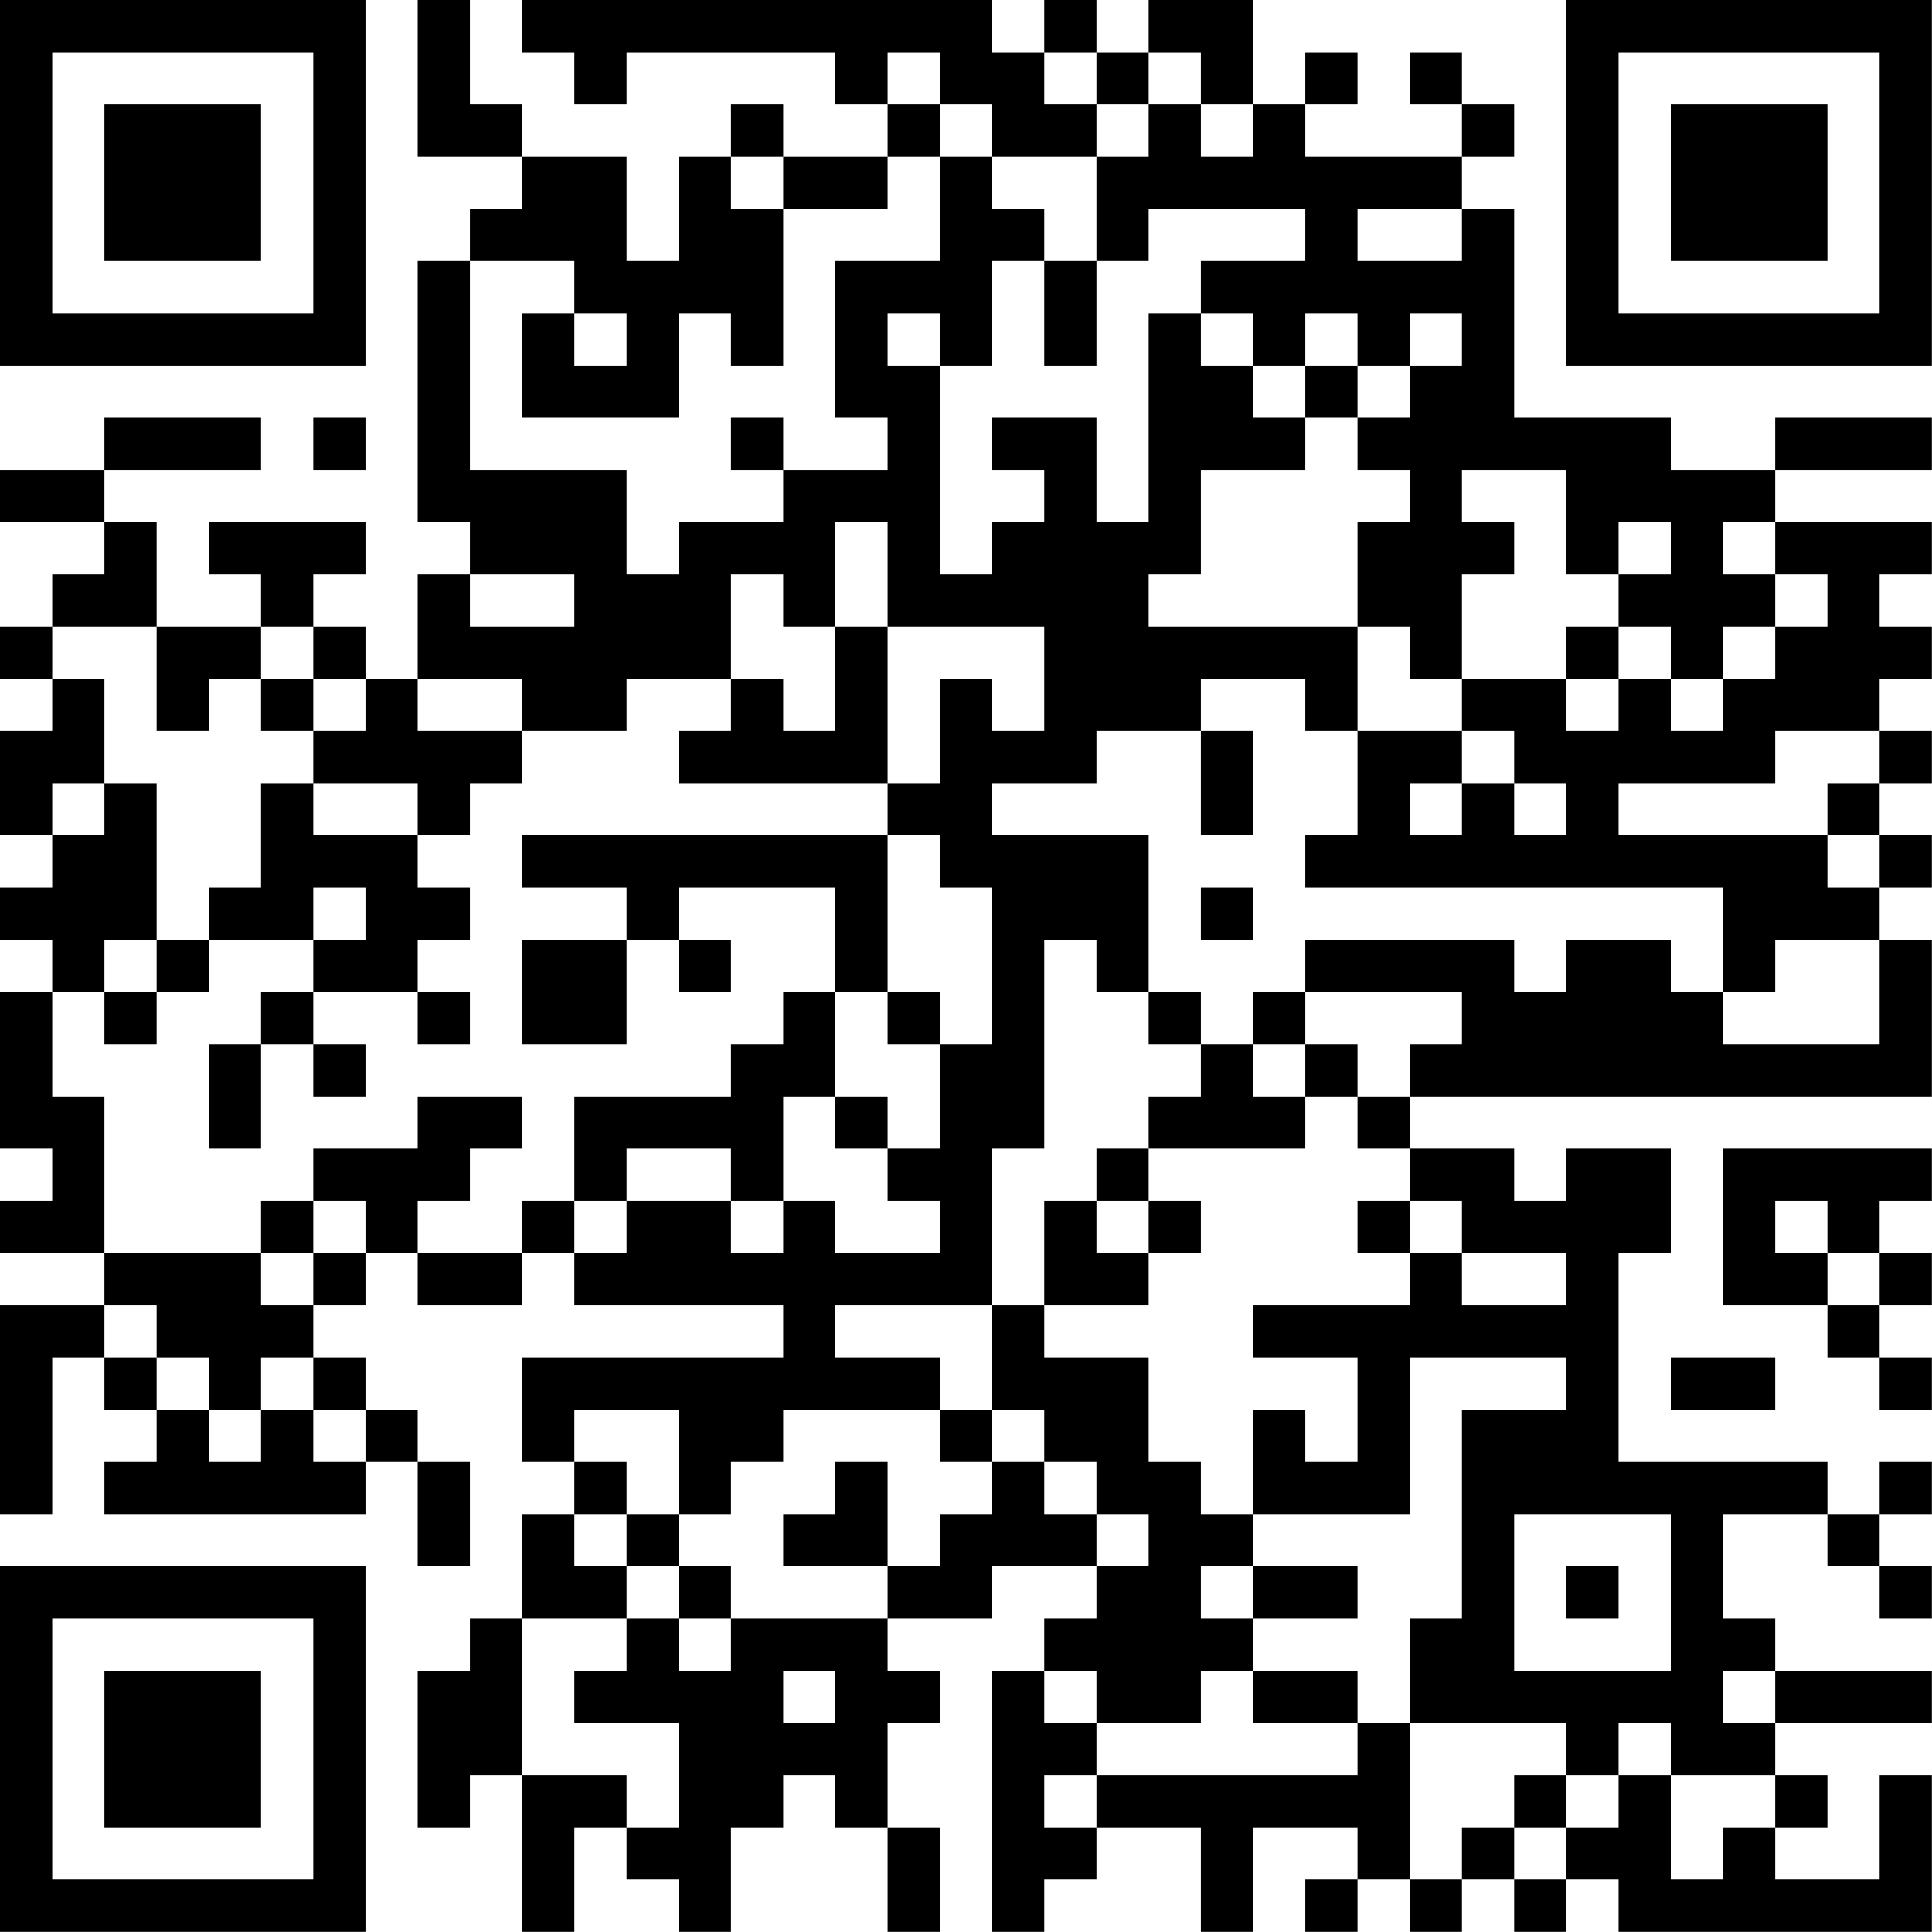<?xml version="1.0" encoding="UTF-8"?>
<svg xmlns="http://www.w3.org/2000/svg" version="1.1" width="200" height="200" viewBox="0 0 200 200"><rect x="0" y="0" width="200" height="200" fill="#ffffff"/><g transform="scale(5.405)"><g transform="translate(0,0)"><path fill-rule="evenodd" d="M8 0L8 3L10 3L10 4L9 4L9 5L8 5L8 10L9 10L9 11L8 11L8 13L7 13L7 12L6 12L6 11L7 11L7 10L4 10L4 11L5 11L5 12L3 12L3 10L2 10L2 9L5 9L5 8L2 8L2 9L0 9L0 10L2 10L2 11L1 11L1 12L0 12L0 13L1 13L1 14L0 14L0 16L1 16L1 17L0 17L0 18L1 18L1 19L0 19L0 22L1 22L1 23L0 23L0 24L2 24L2 25L0 25L0 29L1 29L1 26L2 26L2 27L3 27L3 28L2 28L2 29L7 29L7 28L8 28L8 30L9 30L9 28L8 28L8 27L7 27L7 26L6 26L6 25L7 25L7 24L8 24L8 25L10 25L10 24L11 24L11 25L15 25L15 26L10 26L10 28L11 28L11 29L10 29L10 31L9 31L9 32L8 32L8 35L9 35L9 34L10 34L10 37L11 37L11 35L12 35L12 36L13 36L13 37L14 37L14 35L15 35L15 34L16 34L16 35L17 35L17 37L18 37L18 35L17 35L17 33L18 33L18 32L17 32L17 31L19 31L19 30L21 30L21 31L20 31L20 32L19 32L19 37L20 37L20 36L21 36L21 35L23 35L23 37L24 37L24 35L26 35L26 36L25 36L25 37L26 37L26 36L27 36L27 37L28 37L28 36L29 36L29 37L30 37L30 36L31 36L31 37L37 37L37 34L36 34L36 36L34 36L34 35L35 35L35 34L34 34L34 33L37 33L37 32L34 32L34 31L33 31L33 29L35 29L35 30L36 30L36 31L37 31L37 30L36 30L36 29L37 29L37 28L36 28L36 29L35 29L35 28L31 28L31 24L32 24L32 22L30 22L30 23L29 23L29 22L27 22L27 21L37 21L37 18L36 18L36 17L37 17L37 16L36 16L36 15L37 15L37 14L36 14L36 13L37 13L37 12L36 12L36 11L37 11L37 10L34 10L34 9L37 9L37 8L34 8L34 9L32 9L32 8L29 8L29 4L28 4L28 3L29 3L29 2L28 2L28 1L27 1L27 2L28 2L28 3L25 3L25 2L26 2L26 1L25 1L25 2L24 2L24 0L22 0L22 1L21 1L21 0L20 0L20 1L19 1L19 0L10 0L10 1L11 1L11 2L12 2L12 1L16 1L16 2L17 2L17 3L15 3L15 2L14 2L14 3L13 3L13 5L12 5L12 3L10 3L10 2L9 2L9 0ZM17 1L17 2L18 2L18 3L17 3L17 4L15 4L15 3L14 3L14 4L15 4L15 7L14 7L14 6L13 6L13 8L10 8L10 6L11 6L11 7L12 7L12 6L11 6L11 5L9 5L9 9L12 9L12 11L13 11L13 10L15 10L15 9L17 9L17 8L16 8L16 5L18 5L18 3L19 3L19 4L20 4L20 5L19 5L19 7L18 7L18 6L17 6L17 7L18 7L18 11L19 11L19 10L20 10L20 9L19 9L19 8L21 8L21 10L22 10L22 6L23 6L23 7L24 7L24 8L25 8L25 9L23 9L23 11L22 11L22 12L26 12L26 14L25 14L25 13L23 13L23 14L21 14L21 15L19 15L19 16L22 16L22 19L21 19L21 18L20 18L20 22L19 22L19 25L16 25L16 26L18 26L18 27L15 27L15 28L14 28L14 29L13 29L13 27L11 27L11 28L12 28L12 29L11 29L11 30L12 30L12 31L10 31L10 34L12 34L12 35L13 35L13 33L11 33L11 32L12 32L12 31L13 31L13 32L14 32L14 31L17 31L17 30L18 30L18 29L19 29L19 28L20 28L20 29L21 29L21 30L22 30L22 29L21 29L21 28L20 28L20 27L19 27L19 25L20 25L20 26L22 26L22 28L23 28L23 29L24 29L24 30L23 30L23 31L24 31L24 32L23 32L23 33L21 33L21 32L20 32L20 33L21 33L21 34L20 34L20 35L21 35L21 34L26 34L26 33L27 33L27 36L28 36L28 35L29 35L29 36L30 36L30 35L31 35L31 34L32 34L32 36L33 36L33 35L34 35L34 34L32 34L32 33L31 33L31 34L30 34L30 33L27 33L27 31L28 31L28 27L30 27L30 26L27 26L27 29L24 29L24 27L25 27L25 28L26 28L26 26L24 26L24 25L27 25L27 24L28 24L28 25L30 25L30 24L28 24L28 23L27 23L27 22L26 22L26 21L27 21L27 20L28 20L28 19L25 19L25 18L29 18L29 19L30 19L30 18L32 18L32 19L33 19L33 20L36 20L36 18L34 18L34 19L33 19L33 17L25 17L25 16L26 16L26 14L28 14L28 15L27 15L27 16L28 16L28 15L29 15L29 16L30 16L30 15L29 15L29 14L28 14L28 13L30 13L30 14L31 14L31 13L32 13L32 14L33 14L33 13L34 13L34 12L35 12L35 11L34 11L34 10L33 10L33 11L34 11L34 12L33 12L33 13L32 13L32 12L31 12L31 11L32 11L32 10L31 10L31 11L30 11L30 9L28 9L28 10L29 10L29 11L28 11L28 13L27 13L27 12L26 12L26 10L27 10L27 9L26 9L26 8L27 8L27 7L28 7L28 6L27 6L27 7L26 7L26 6L25 6L25 7L24 7L24 6L23 6L23 5L25 5L25 4L22 4L22 5L21 5L21 3L22 3L22 2L23 2L23 3L24 3L24 2L23 2L23 1L22 1L22 2L21 2L21 1L20 1L20 2L21 2L21 3L19 3L19 2L18 2L18 1ZM26 4L26 5L28 5L28 4ZM20 5L20 7L21 7L21 5ZM25 7L25 8L26 8L26 7ZM6 8L6 9L7 9L7 8ZM14 8L14 9L15 9L15 8ZM16 10L16 12L15 12L15 11L14 11L14 13L12 13L12 14L10 14L10 13L8 13L8 14L10 14L10 15L9 15L9 16L8 16L8 15L6 15L6 14L7 14L7 13L6 13L6 12L5 12L5 13L4 13L4 14L3 14L3 12L1 12L1 13L2 13L2 15L1 15L1 16L2 16L2 15L3 15L3 18L2 18L2 19L1 19L1 21L2 21L2 24L5 24L5 25L6 25L6 24L7 24L7 23L6 23L6 22L8 22L8 21L10 21L10 22L9 22L9 23L8 23L8 24L10 24L10 23L11 23L11 24L12 24L12 23L14 23L14 24L15 24L15 23L16 23L16 24L18 24L18 23L17 23L17 22L18 22L18 20L19 20L19 17L18 17L18 16L17 16L17 15L18 15L18 13L19 13L19 14L20 14L20 12L17 12L17 10ZM9 11L9 12L11 12L11 11ZM16 12L16 14L15 14L15 13L14 13L14 14L13 14L13 15L17 15L17 12ZM30 12L30 13L31 13L31 12ZM5 13L5 14L6 14L6 13ZM23 14L23 16L24 16L24 14ZM34 14L34 15L31 15L31 16L35 16L35 17L36 17L36 16L35 16L35 15L36 15L36 14ZM5 15L5 17L4 17L4 18L3 18L3 19L2 19L2 20L3 20L3 19L4 19L4 18L6 18L6 19L5 19L5 20L4 20L4 22L5 22L5 20L6 20L6 21L7 21L7 20L6 20L6 19L8 19L8 20L9 20L9 19L8 19L8 18L9 18L9 17L8 17L8 16L6 16L6 15ZM10 16L10 17L12 17L12 18L10 18L10 20L12 20L12 18L13 18L13 19L14 19L14 18L13 18L13 17L16 17L16 19L15 19L15 20L14 20L14 21L11 21L11 23L12 23L12 22L14 22L14 23L15 23L15 21L16 21L16 22L17 22L17 21L16 21L16 19L17 19L17 20L18 20L18 19L17 19L17 16ZM6 17L6 18L7 18L7 17ZM23 17L23 18L24 18L24 17ZM22 19L22 20L23 20L23 21L22 21L22 22L21 22L21 23L20 23L20 25L22 25L22 24L23 24L23 23L22 23L22 22L25 22L25 21L26 21L26 20L25 20L25 19L24 19L24 20L23 20L23 19ZM24 20L24 21L25 21L25 20ZM33 22L33 25L35 25L35 26L36 26L36 27L37 27L37 26L36 26L36 25L37 25L37 24L36 24L36 23L37 23L37 22ZM5 23L5 24L6 24L6 23ZM21 23L21 24L22 24L22 23ZM26 23L26 24L27 24L27 23ZM34 23L34 24L35 24L35 25L36 25L36 24L35 24L35 23ZM2 25L2 26L3 26L3 27L4 27L4 28L5 28L5 27L6 27L6 28L7 28L7 27L6 27L6 26L5 26L5 27L4 27L4 26L3 26L3 25ZM32 26L32 27L34 27L34 26ZM18 27L18 28L19 28L19 27ZM16 28L16 29L15 29L15 30L17 30L17 28ZM12 29L12 30L13 30L13 31L14 31L14 30L13 30L13 29ZM29 29L29 32L32 32L32 29ZM24 30L24 31L26 31L26 30ZM30 30L30 31L31 31L31 30ZM15 32L15 33L16 33L16 32ZM24 32L24 33L26 33L26 32ZM33 32L33 33L34 33L34 32ZM29 34L29 35L30 35L30 34ZM0 0L0 7L7 7L7 0ZM1 1L1 6L6 6L6 1ZM2 2L2 5L5 5L5 2ZM30 0L30 7L37 7L37 0ZM31 1L31 6L36 6L36 1ZM32 2L32 5L35 5L35 2ZM0 30L0 37L7 37L7 30ZM1 31L1 36L6 36L6 31ZM2 32L2 35L5 35L5 32Z" fill="#000000"/></g></g></svg>

